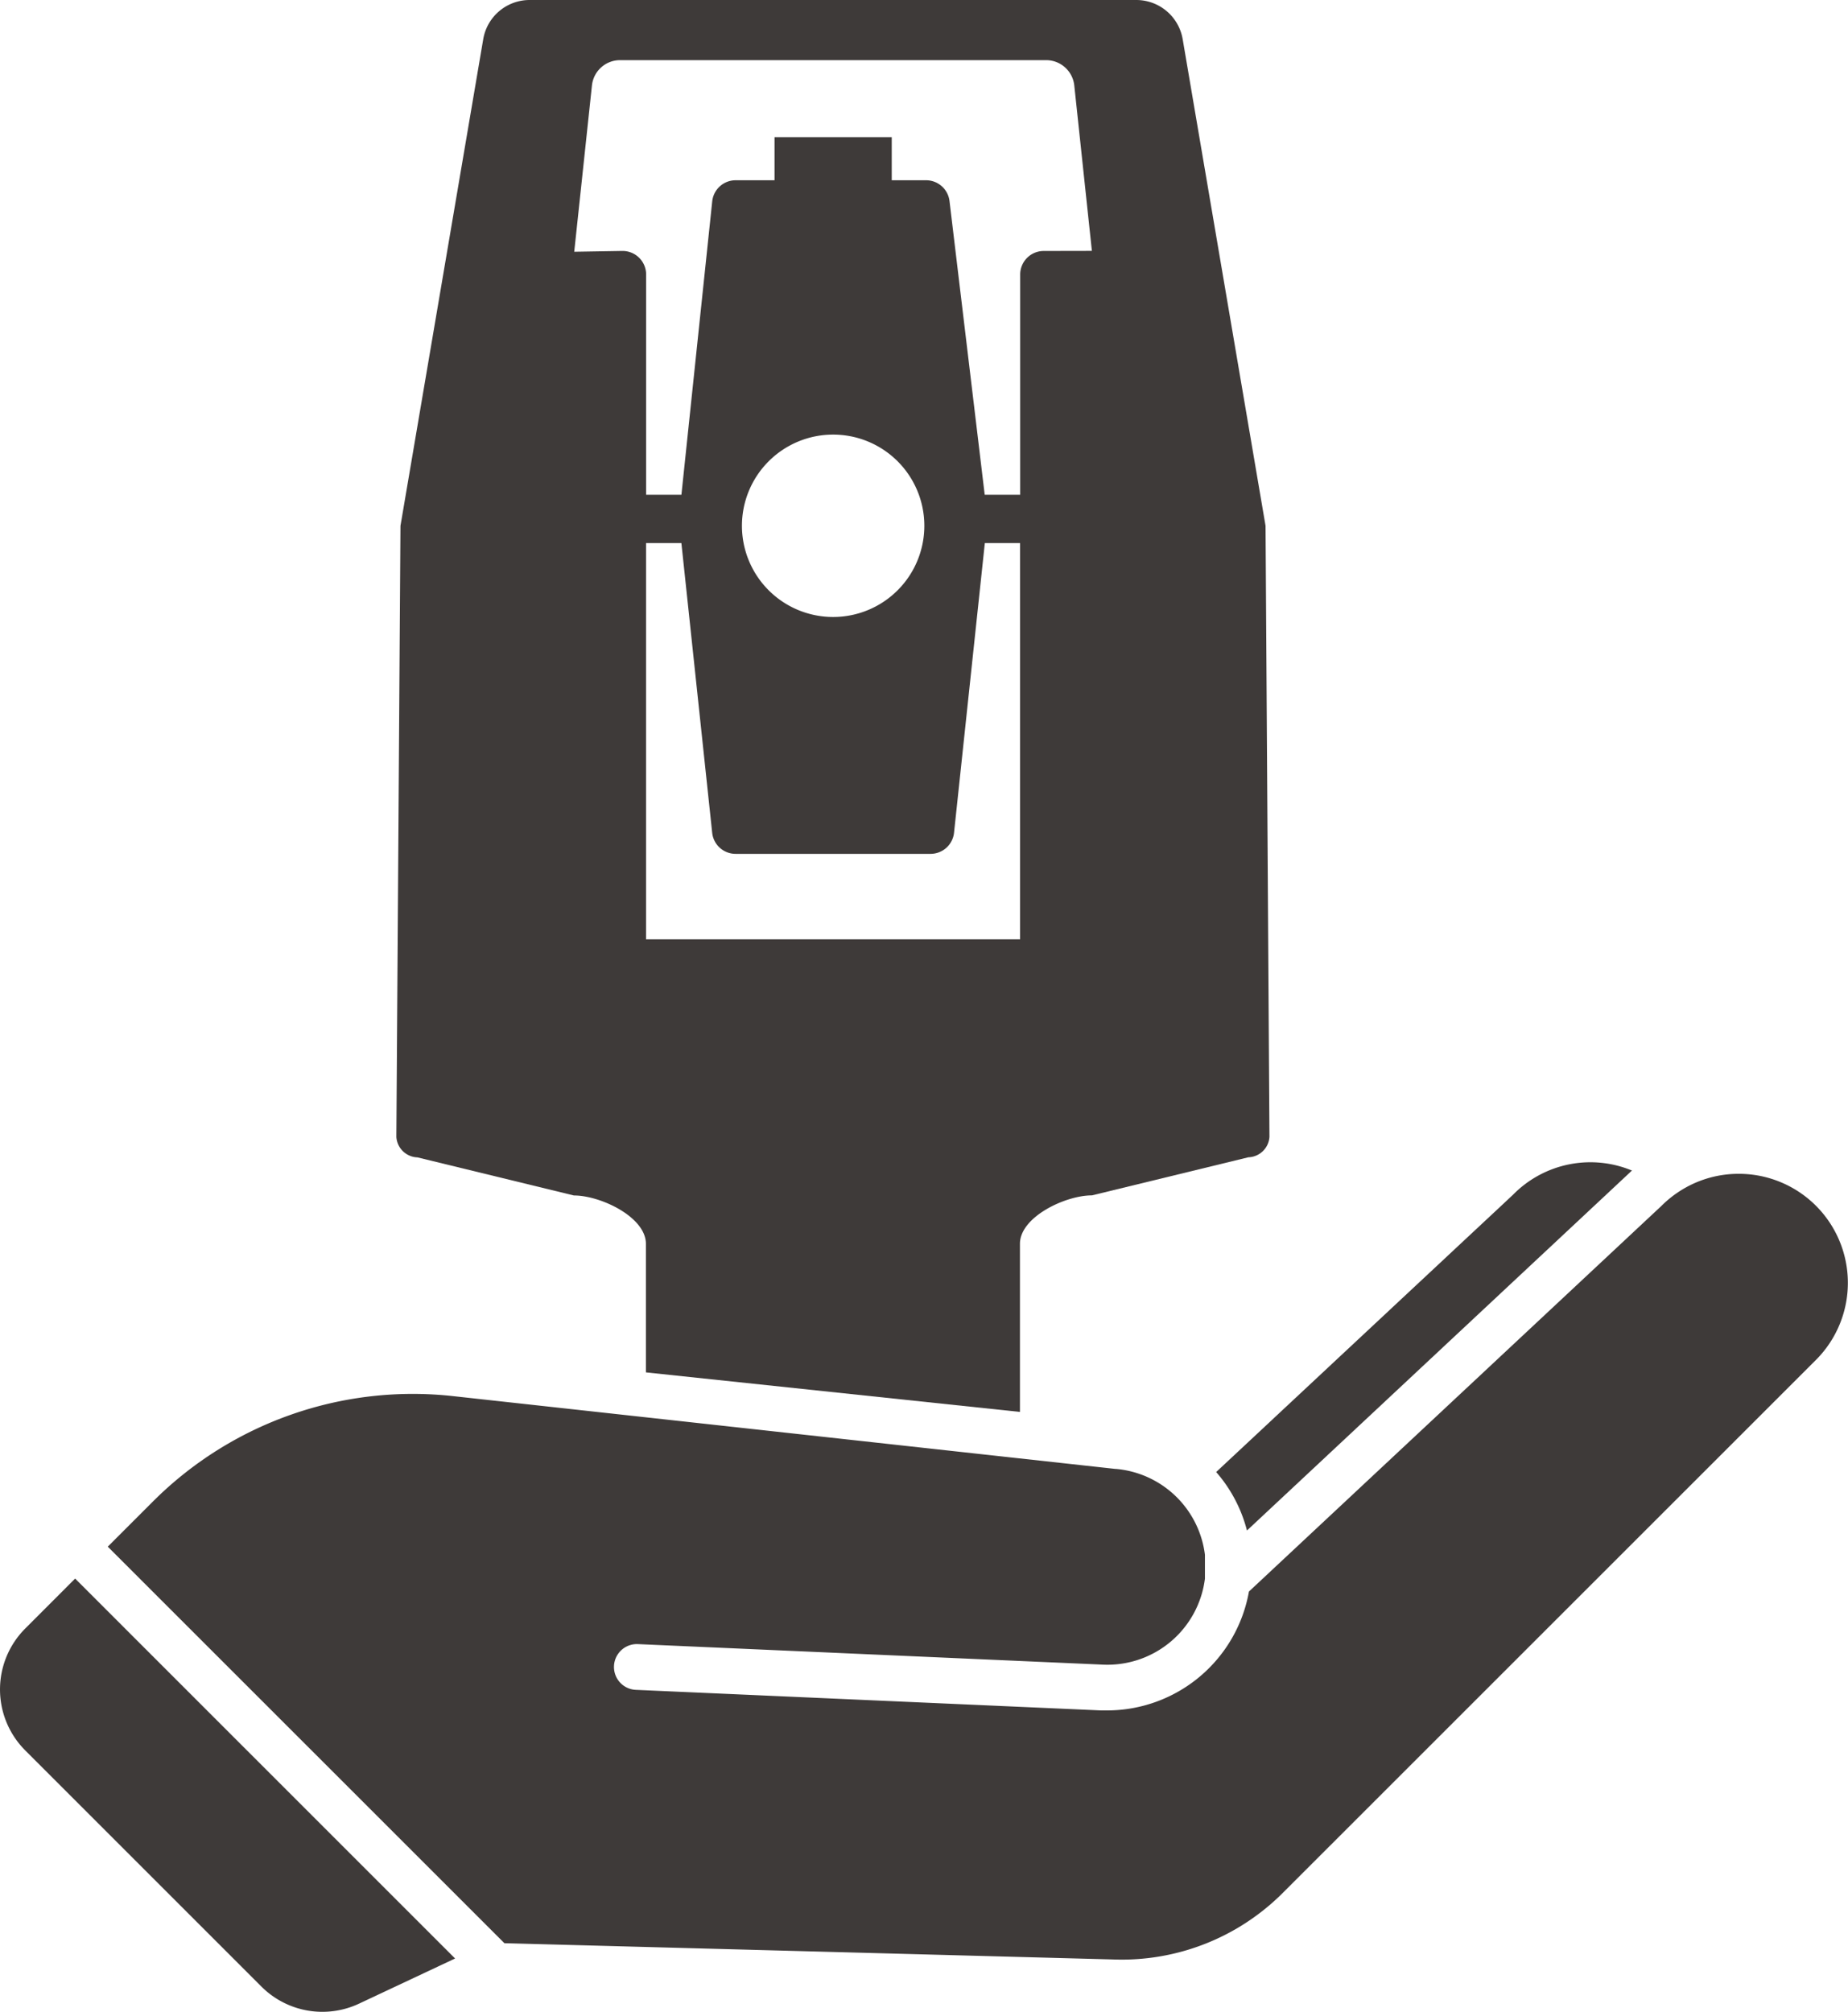 <svg xmlns="http://www.w3.org/2000/svg" xmlns:xlink="http://www.w3.org/1999/xlink" width="60" height="65.323" viewBox="0 0 60 65.323"><defs><clipPath id="a"><rect width="60" height="65.323" fill="#3e3a39"/></clipPath></defs><g clip-path="url(#a)"><path d="M57.057,44.659a3.524,3.524,0,0,0-1.8.489,3.589,3.589,0,0,0-.7.539l-.02.02L41.151,58.222a4.68,4.68,0,0,1-4.6,3.86h-.2l-15.108-.668a.743.743,0,1,1,.071-1.485l15.108.667a3.191,3.191,0,0,0,3.3-2.792v-.777a3.194,3.194,0,0,0-2.893-2.787h-.02l-21.48-2.361a11.933,11.933,0,0,0-9.783,3.44L4.1,56.765,16.978,69.64l19.764.528A7.387,7.387,0,0,0,42.257,68L59.57,50.692a3.54,3.54,0,0,0-2.512-6.033" transform="translate(-0.601 -6.546)" fill="#3e3a39" fill-rule="evenodd"/><path d="M.82,65.639l7.668,7.668a2.8,2.8,0,0,0,3.171.553l3.116-1.465L2.439,60.059.82,61.68a2.8,2.8,0,0,0,0,3.959" transform="translate(0 -8.804)" fill="#3e3a39" fill-rule="evenodd"/><path d="M47.262,56.181,59.7,44.551a.431.431,0,0,1,.07-.061,3.519,3.519,0,0,0-3.849.768l-.02.02-9.634,9a4.633,4.633,0,0,1,1,1.9" transform="translate(-6.781 -6.482)" fill="#3e3a39" fill-rule="evenodd"/><path d="M43.3,17.072,40.61,1.274A1.529,1.529,0,0,0,39.1,0H19.411A1.528,1.528,0,0,0,17.9,1.274l-2.687,15.8-.133,19.84a.708.708,0,0,0,.684.665l5.08,1.237c.868,0,2.338.7,2.338,1.571v4.173l12.144,1.284V40.384c0-.868,1.468-1.571,2.337-1.571l5.08-1.237a.708.708,0,0,0,.684-.665ZM35.33,30.5H23.186V17.633h1.148l1,9.407a.764.764,0,0,0,.76.684h6.332a.767.767,0,0,0,.76-.684l1-9.406H35.33ZM29.258,14.111A2.961,2.961,0,1,1,26.3,17.072a2.961,2.961,0,0,1,2.961-2.961ZM36.1,8.149a.764.764,0,0,0-.766.762v7.153H34.182L33.039,6.527a.766.766,0,0,0-.76-.674H31.164v-1.4H27.358v1.4H26.095a.764.764,0,0,0-.76.685l-1,9.526H23.189V8.913a.765.765,0,0,0-.765-.765l-1.569.026.575-5.4a.918.918,0,0,1,.913-.821H36.178a.919.919,0,0,1,.912.82l.572,5.373Z" transform="translate(-2.211 0)" fill="#3e3a39"/></g></svg>